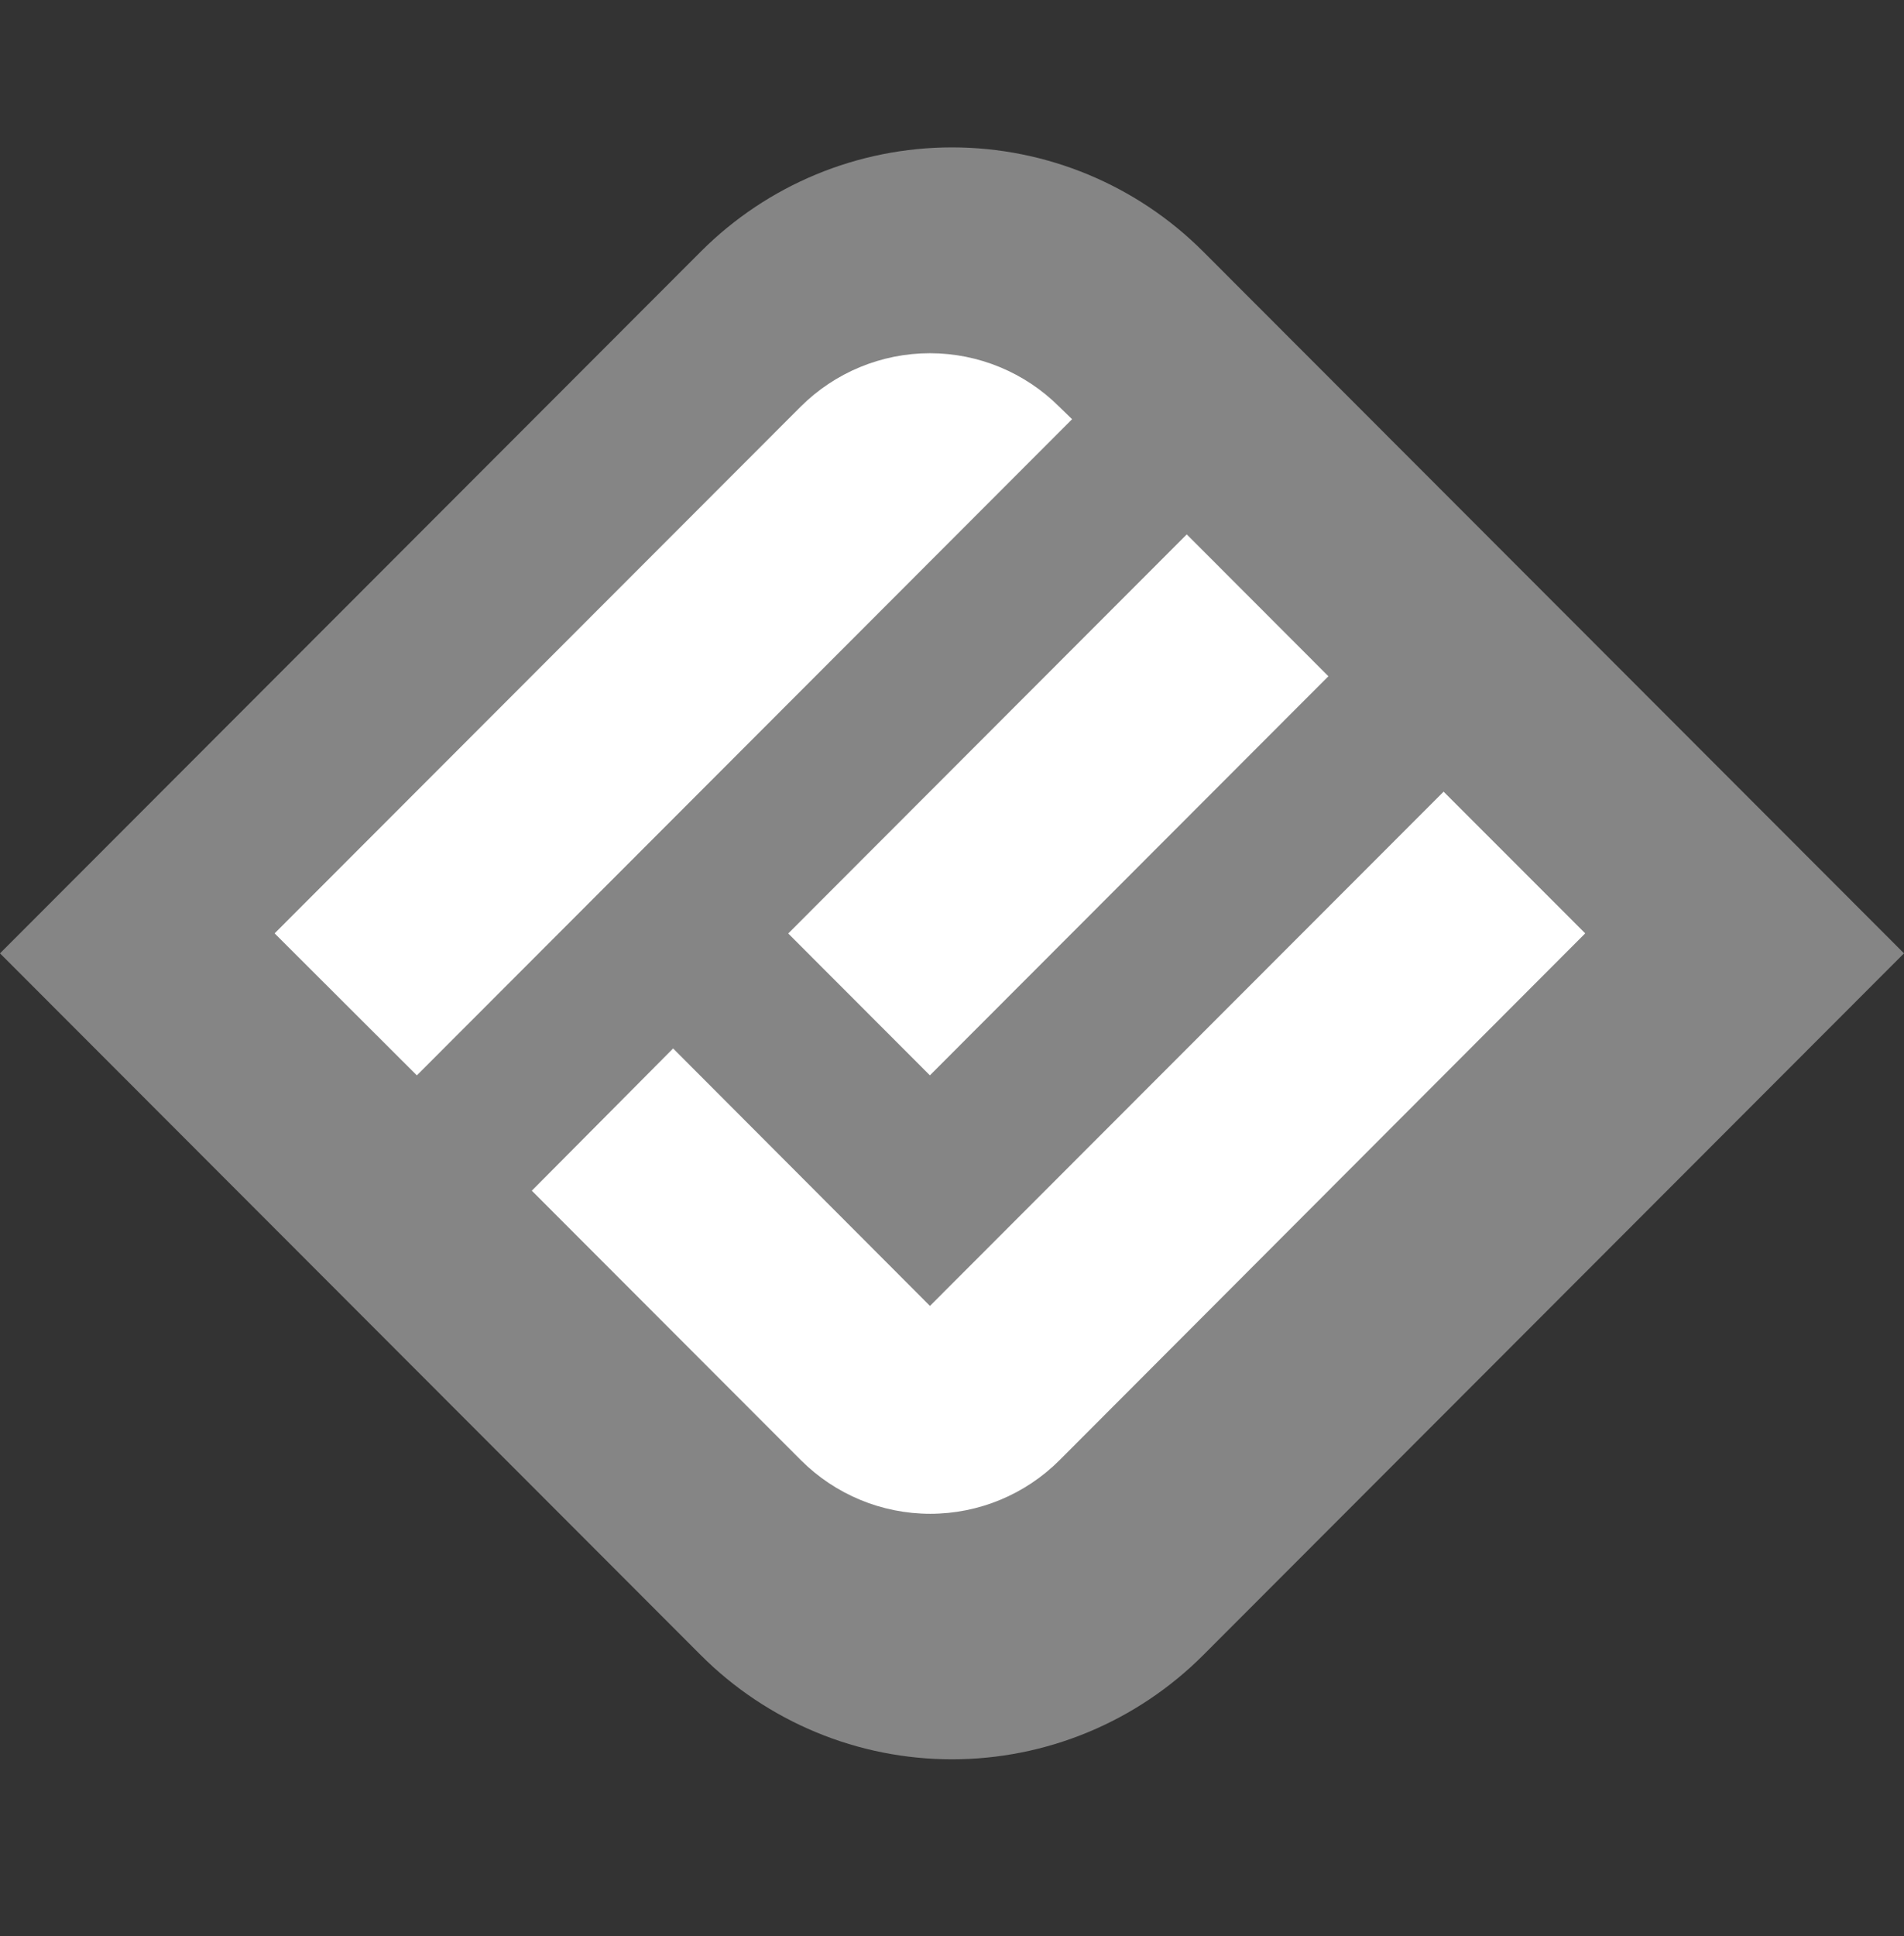 <svg width="61" height="62" viewBox="0 0 61 62" fill="none" xmlns="http://www.w3.org/2000/svg">
<rect x="0" y="0" width="61" height="62" fill="#333333" stroke="none"/>
<path opacity="0.4" d="M38.549 8.058L61 30.531L38.549 53.005C37.492 54.063 36.237 54.902 34.856 55.475C33.475 56.048 31.995 56.342 30.5 56.342C29.005 56.342 27.525 56.048 26.144 55.475C24.763 54.902 23.508 54.063 22.451 53.005L-1.07241e-06 30.531L22.451 8.058C24.585 5.921 27.481 4.72 30.5 4.72C33.519 4.72 36.414 5.921 38.549 8.058V8.058Z" fill="white"/>
<path fill-rule="evenodd" clip-rule="evenodd" d="M33.936 13.026C32.836 11.928 31.346 11.312 29.792 11.312C28.239 11.312 26.749 11.928 25.649 13.026L8.798 29.891L13.355 34.439L34.347 13.425L33.936 13.026ZM38.021 17.114L25.253 29.895L29.792 34.438L42.559 21.657L38.021 17.114ZM29.794 41.822L46.25 25.353L50.787 29.891L33.946 46.762C32.847 47.862 31.356 48.479 29.803 48.479C28.249 48.479 26.759 47.862 25.659 46.762L17.038 38.132L21.565 33.577L29.794 41.822Z" fill="white"/>
</svg>
